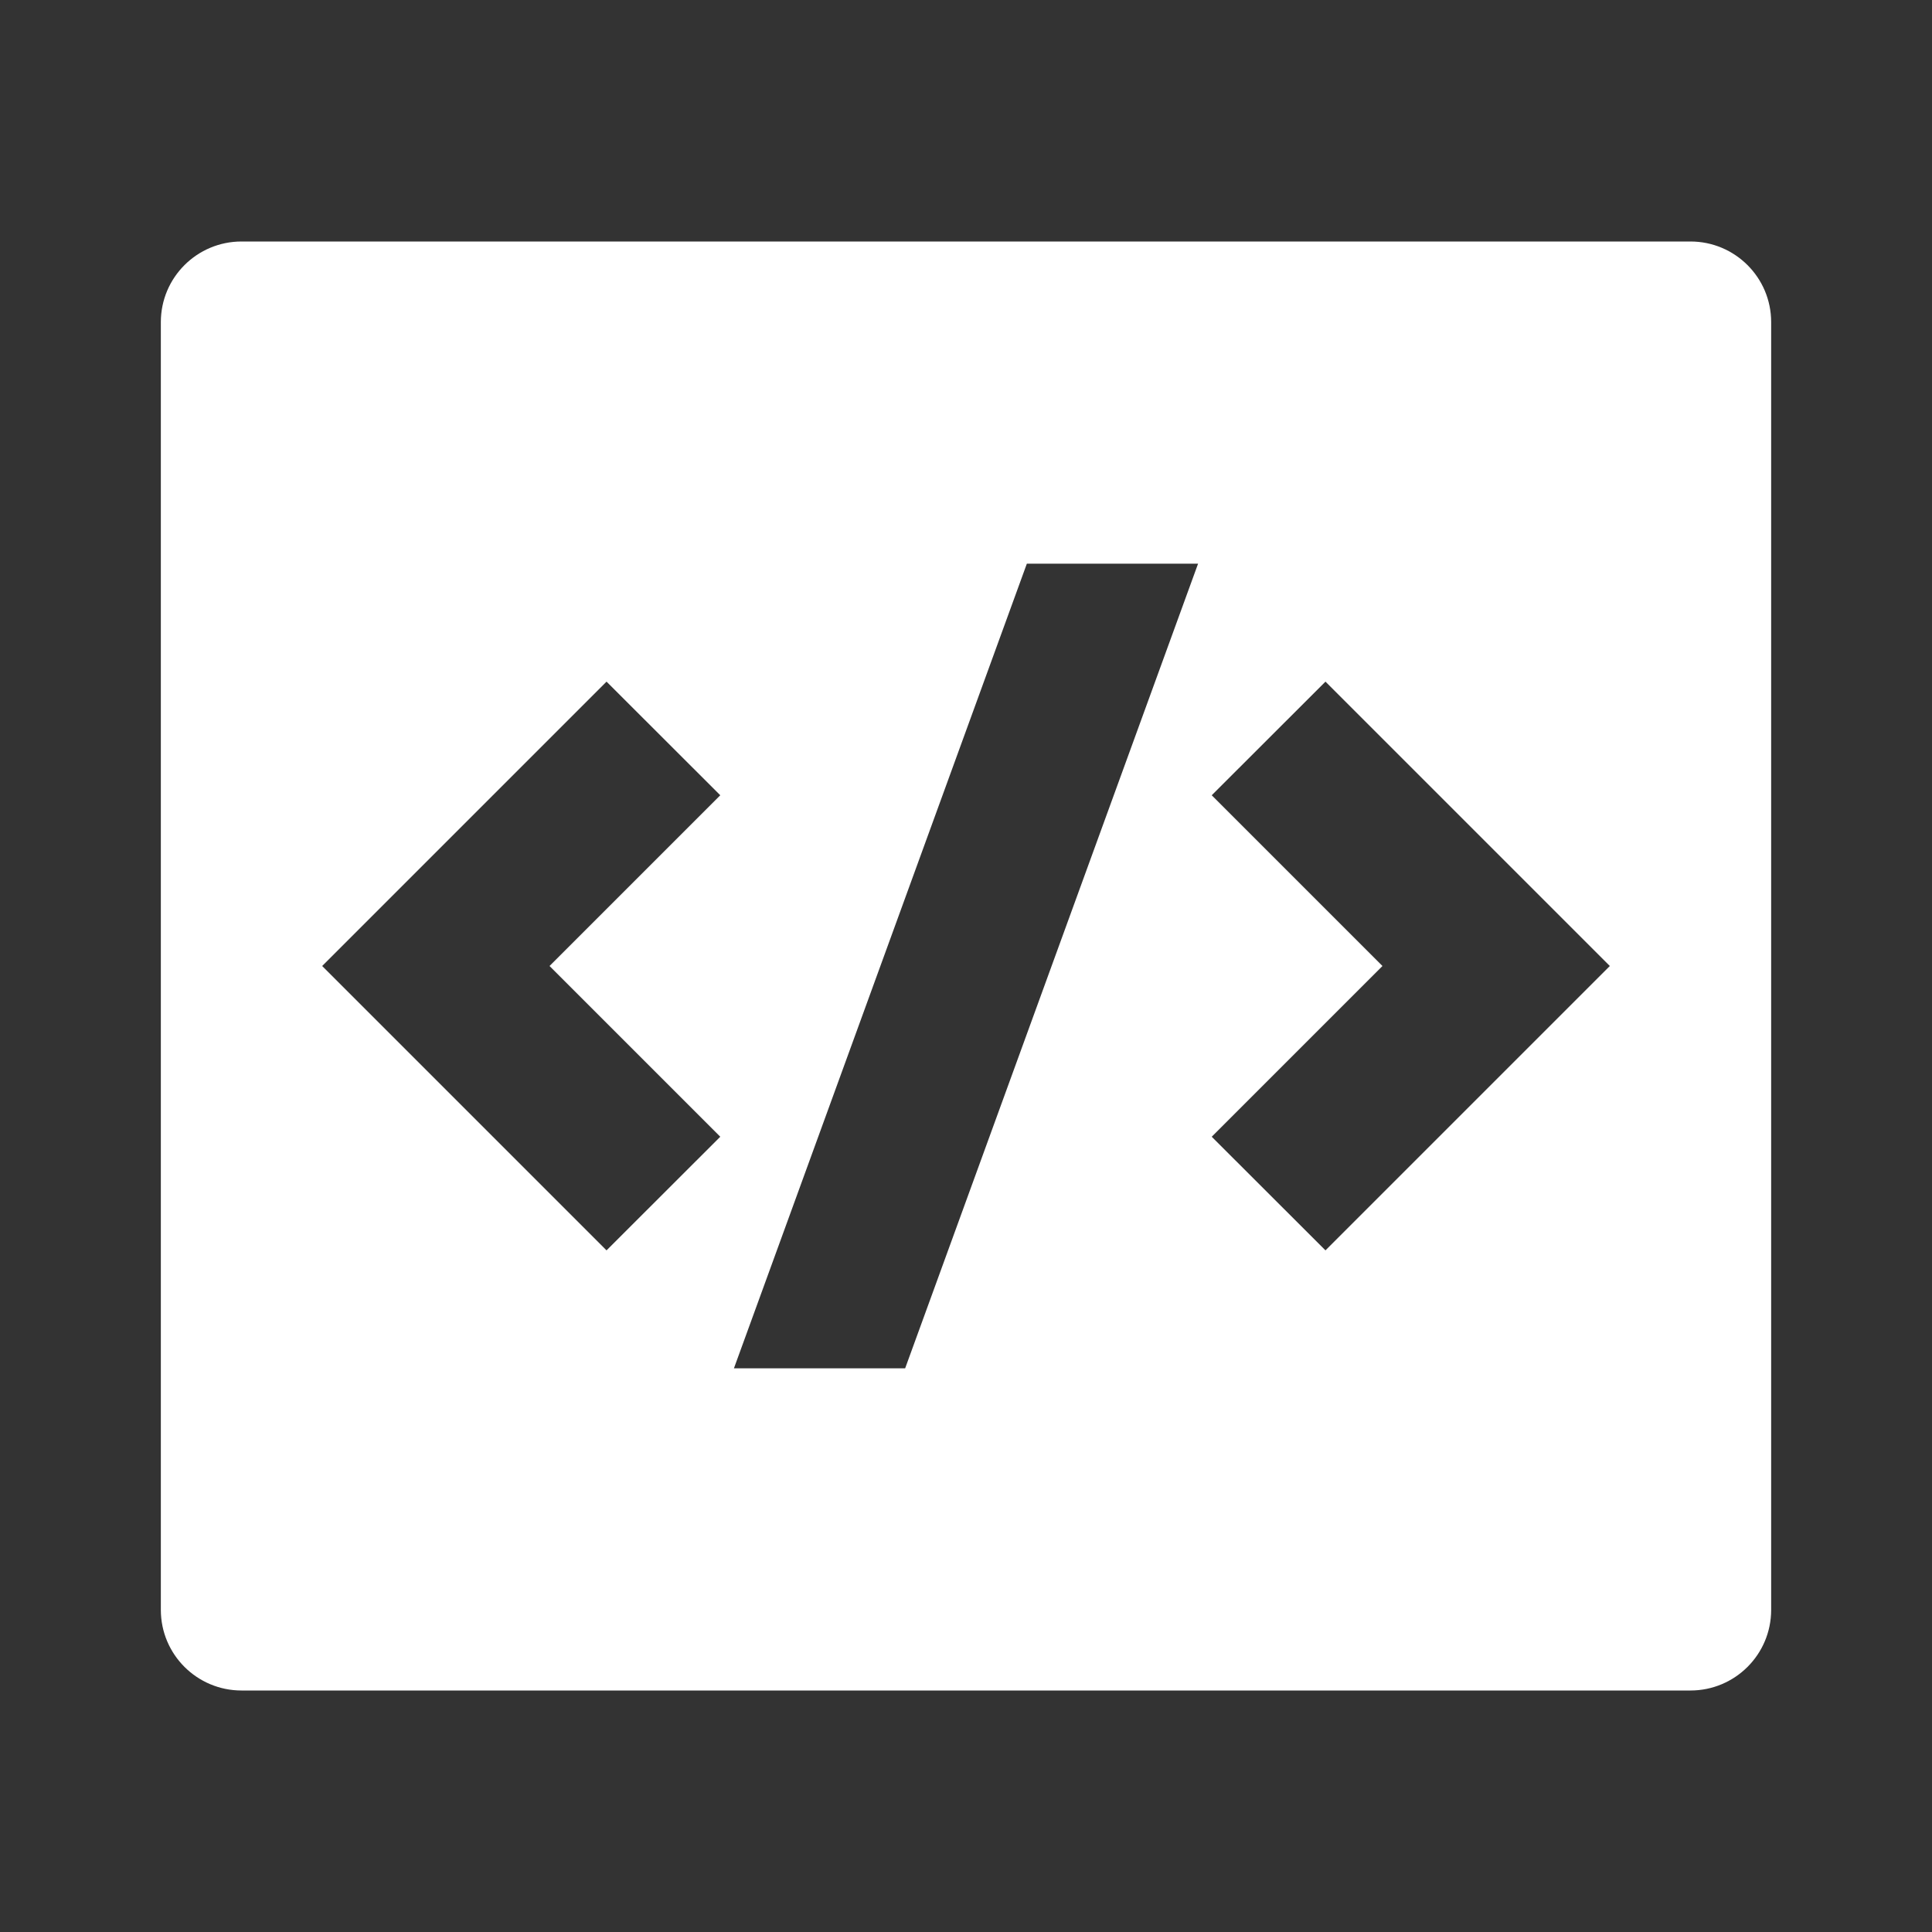 <?xml version="1.0" encoding="UTF-8"?>
<svg xmlns="http://www.w3.org/2000/svg" xmlns:xlink="http://www.w3.org/1999/xlink" width="16" height="16" viewBox="0 0 16 16" version="1.1">
<rect x="0" y="0" width="16" height="16" fill="#333333" stroke="none"/>
<g id="surface1">
<path style=" stroke:none;fill-rule:nonzero;fill:rgb(100%,100%,100%);fill-opacity:1;" d="M 2 2 L 14 2 C 14.367 2 14.668 2.297 14.668 2.668 L 14.668 13.332 C 14.668 13.703 14.367 14 14 14 L 2 14 C 1.633 14 1.332 13.703 1.332 13.332 L 1.332 2.668 C 1.332 2.297 1.633 2 2 2 Z M 10.977 10.355 L 13.332 8 L 10.977 5.645 L 10.035 6.586 L 11.449 8 L 10.035 9.414 Z M 4.551 8 L 5.965 6.586 L 5.023 5.645 L 2.668 8 L 5.023 10.355 L 5.965 9.414 Z M 7.496 11.332 L 9.922 4.668 L 8.504 4.668 L 6.078 11.332 Z M 7.496 11.332 "/>
</g>
</svg>
